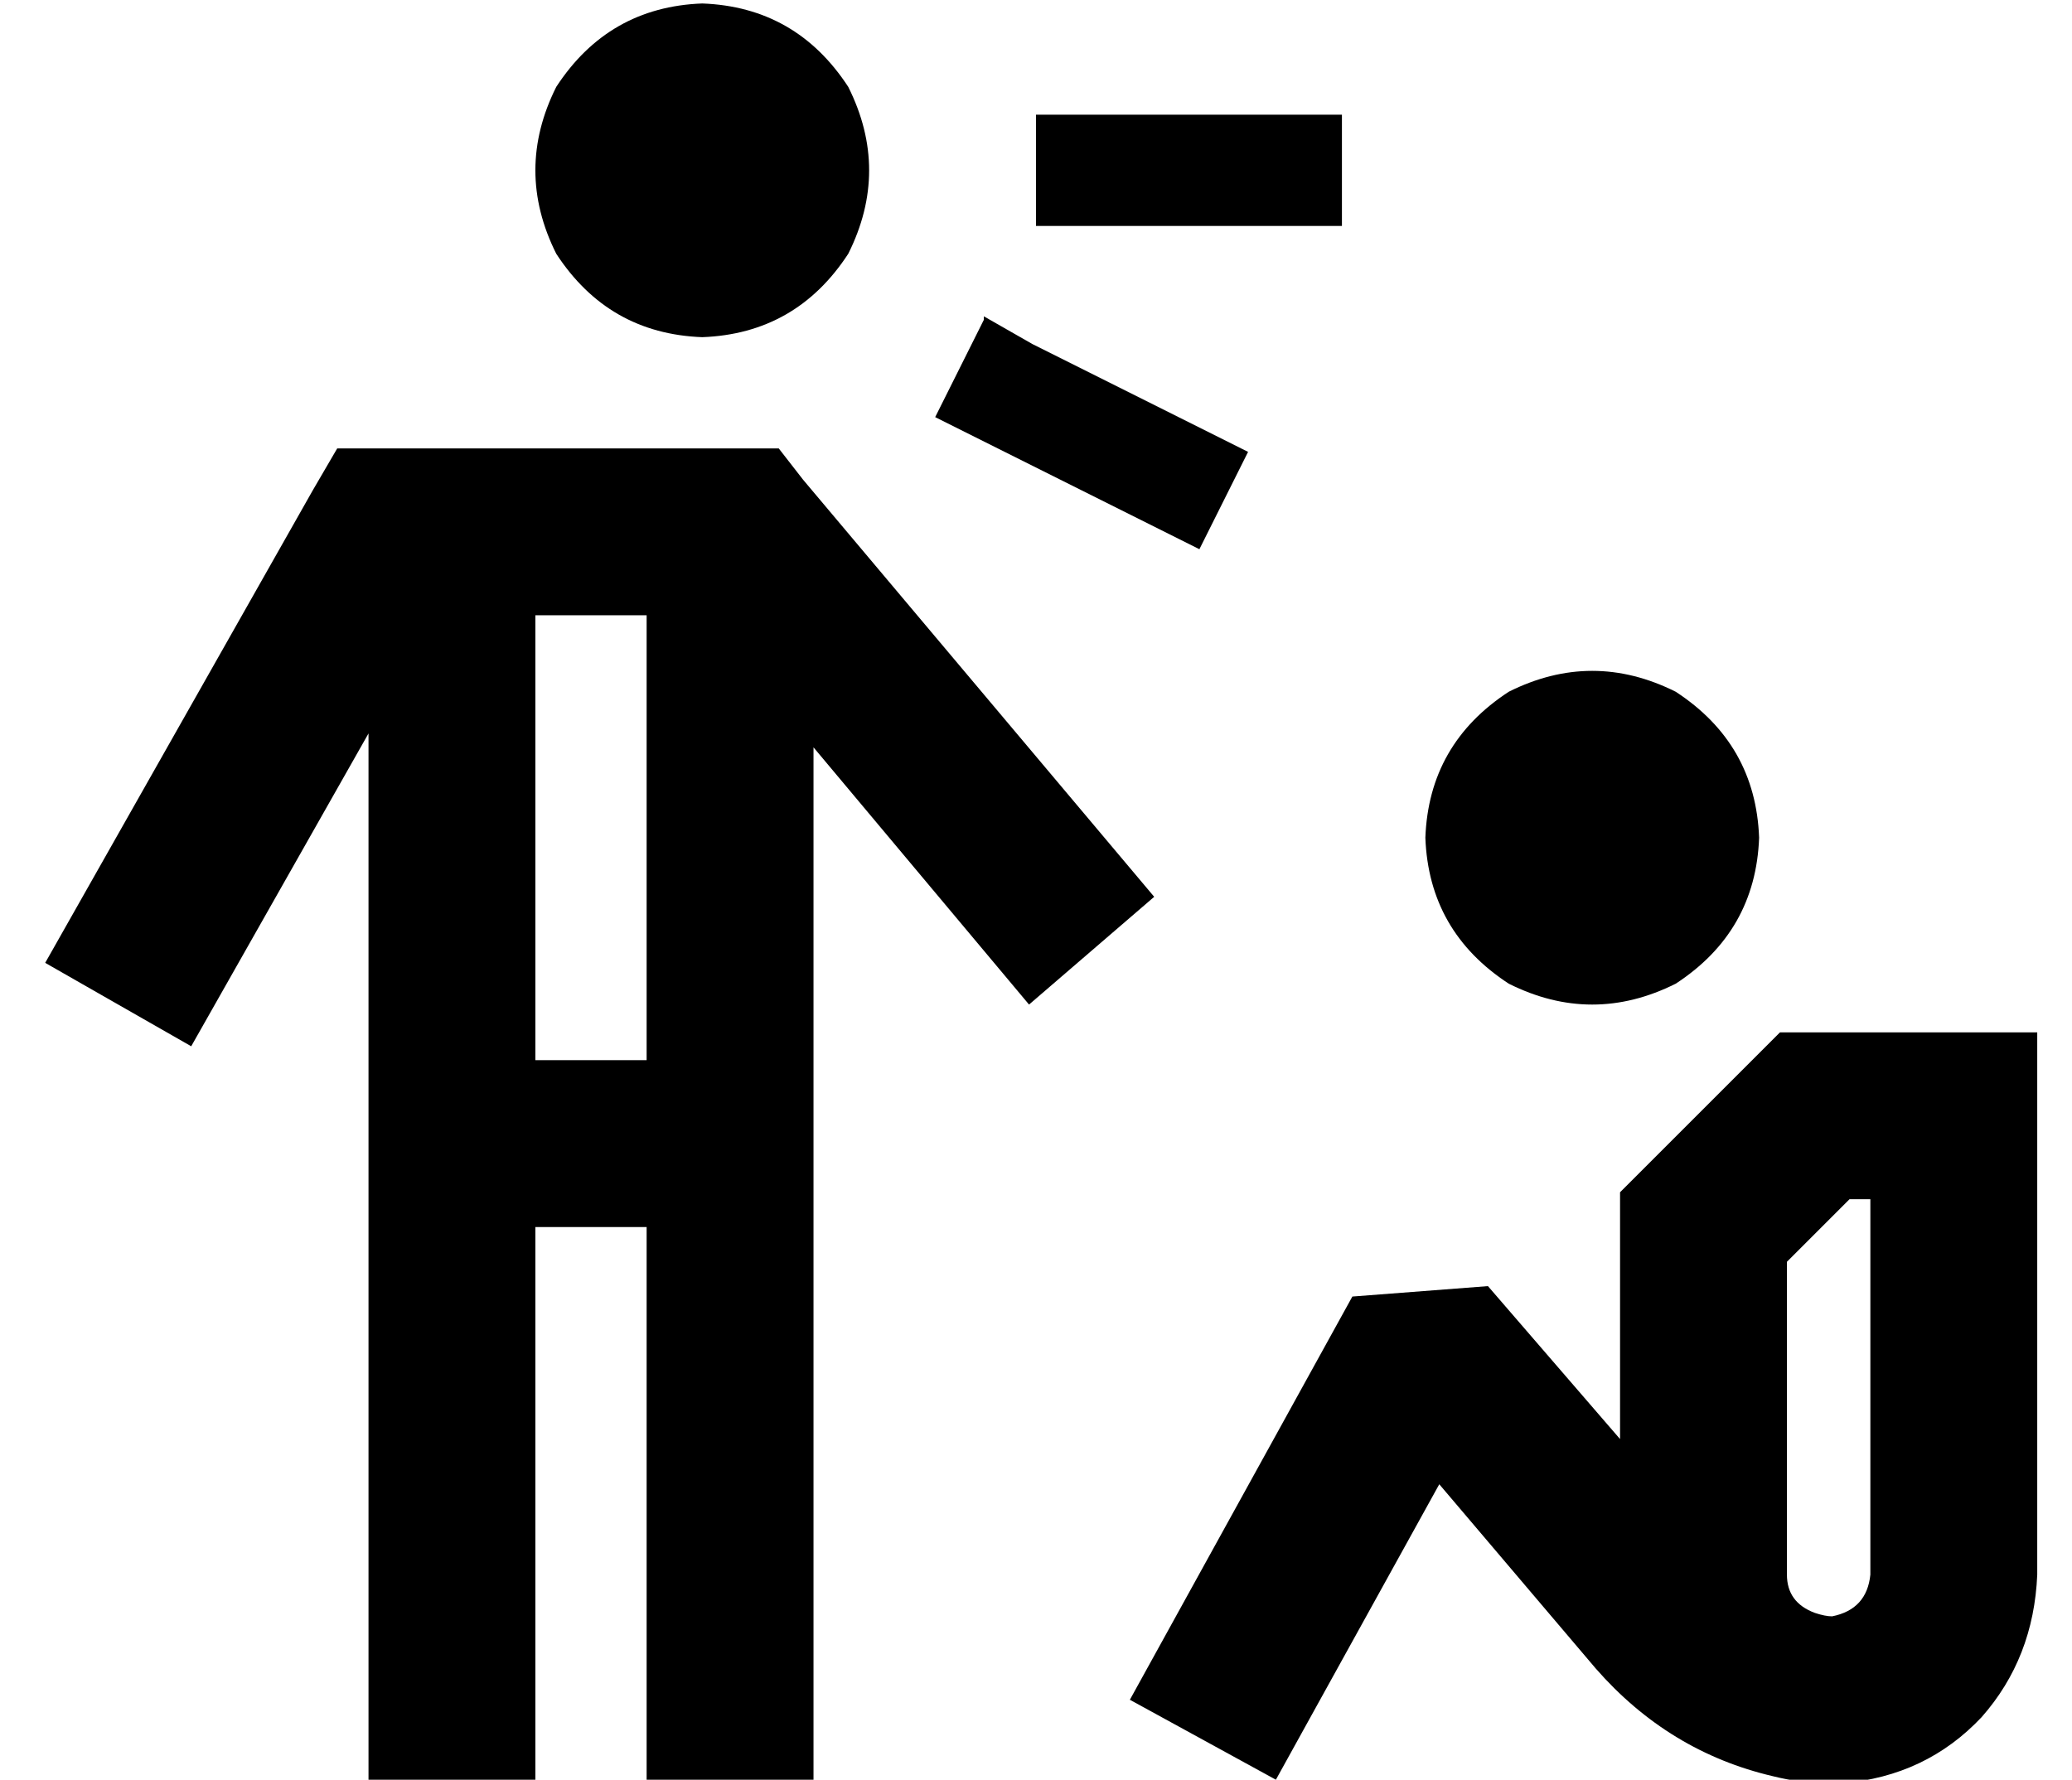 <?xml version="1.0" standalone="no"?>
<!DOCTYPE svg PUBLIC "-//W3C//DTD SVG 1.1//EN" "http://www.w3.org/Graphics/SVG/1.1/DTD/svg11.dtd" >
<svg xmlns="http://www.w3.org/2000/svg" xmlns:xlink="http://www.w3.org/1999/xlink" version="1.1" viewBox="-10 -40 596 512">
   <path fill="currentColor"
d="M192 57q27 -1 42 -24q12 -24 0 -48q-15 -23 -42 -24q-27 1 -42 24q-12 24 0 48q15 23 42 24v0zM45 261l51 -90l-51 90l51 -90v278v0v24v0h48v0v-24v0v-136v0h32v0v136v0v24v0h48v0v-24v0v-274v0l62 74v0l36 -31v0l-101 -120v0l-7 -9v0h-11h-116l-7 12v0l-77 136v0l42 24
v0zM144 137h32h-32h32v128v0h-32v0v-128v0zM304 -7h-16h16h-16v32v0h16h72v-32v0h-16h-56zM496 201q-1 -27 -24 -42q-24 -12 -48 0q-23 15 -24 42q1 27 24 42q24 12 48 0q23 -15 24 -42v0zM512 257h-10h10h-10l-7 7v0l-32 32v0l-7 7v0v10v0v61v0l-38 -44v0l-39 3v0l-64 116
v0l42 23v0l47 -85v0l45 53v0q21 24 51 31q8 2 16 2h1h1h1h1v0v0q24 -2 40 -19q15 -17 16 -41v-132v0v-24v0h-24h-40zM517 425q-2 0 -5 -1q-8 -3 -8 -11v-90v0l18 -18v0h6v0v108v0q-1 10 -11 12v0zM273 52l-14 28l14 -28l-14 28l14 7v0l48 24v0l14 7v0l14 -28v0l-14 -7v0
l-48 -24v0l-14 -8v1z" />
</svg>
